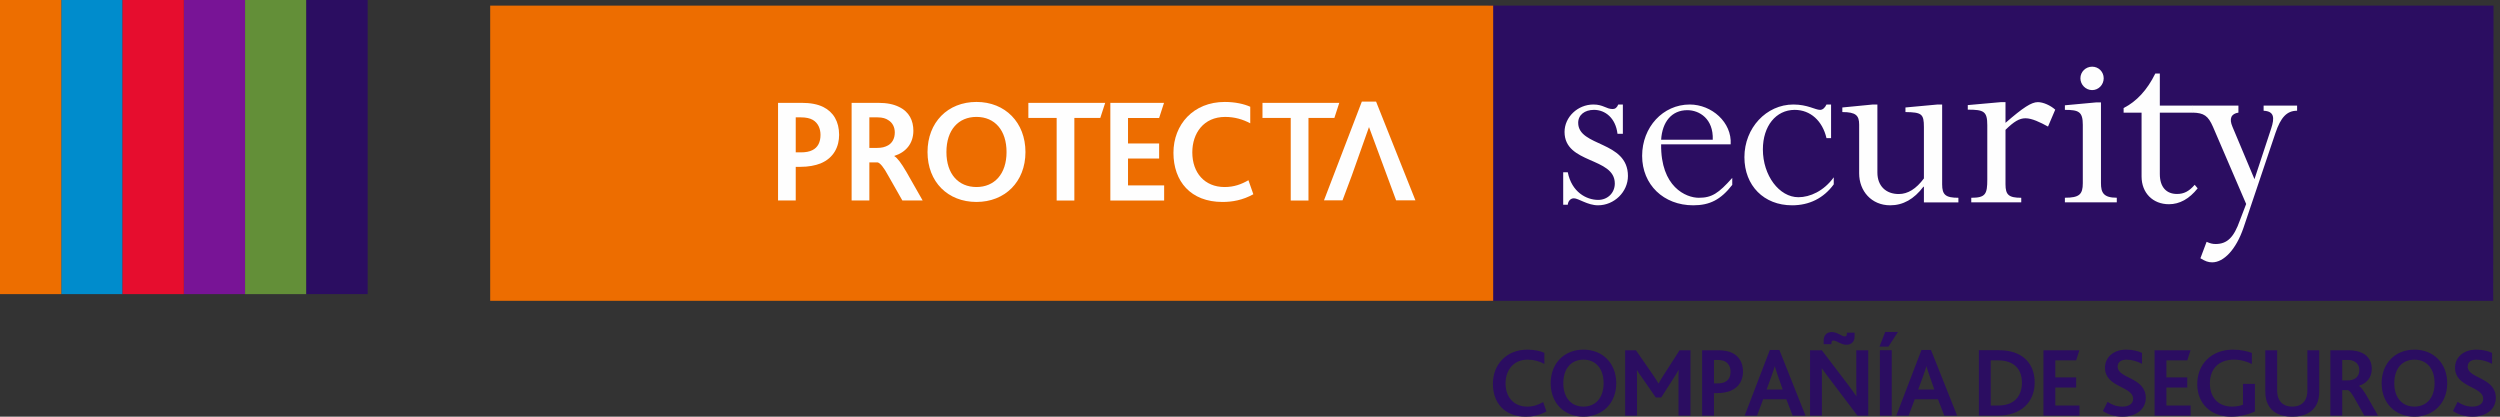 <svg xmlns="http://www.w3.org/2000/svg" width="204" height="34" viewBox="0 0 204 34">
  <rect x="0" y="0" width="204" height="34" fill="#333333" stroke="none"/>
  <g fill="none" fill-rule="evenodd">
    <g transform="translate(40)">
      <polygon fill="#2B0D61" points="81.471 .459 81.471 24.545 163.444 24.545 163.471 .459"/>
      <g transform="translate(0 .456)">
        <path fill="#FEFEFE" d="M92.426 10.463L92.426 8.072 92.051 8.072C91.944 8.331 91.792 8.442 91.597 8.442 91.067 8.442 90.828 8.072 90.023 8.072 88.735 8.072 87.667 9.1 87.667 10.309 87.667 12.941 91.768 12.347 91.768 14.519 91.768 15.286 91.179 15.856 90.413 15.856 89.454 15.856 88.252 15.222 87.93 13.599L87.557 13.599 87.557 16.253 87.93 16.253C87.951 15.967 88.146 15.725 88.429 15.725 88.803 15.725 89.545 16.297 90.397 16.297 91.725 16.297 92.84 15.198 92.84 13.905 92.84 11.012 88.78 11.537 88.78 9.563 88.78 8.928 89.303 8.509 90.067 8.509 90.983 8.509 91.834 9.17 91.988 10.463L92.426 10.463zM95.548 10.947C95.638 9.499 96.4 8.534 97.687 8.534 98.667 8.534 99.825 9.237 99.761 10.947L95.548 10.947zM101.223 11.321C101.332 9.52 99.671 8.072 97.883 8.072 95.699 8.072 93.998 9.915 93.998 12.263 93.998 14.611 95.746 16.297 98.165 16.297 99.518 16.297 100.414 15.839 101.352 14.631L101.352 14.061C100.24 15.309 99.693 15.683 98.625 15.683 97.579 15.683 95.505 14.806 95.548 11.321L101.223 11.321zM109.415 8.072L109.041 8.072C108.914 8.358 108.714 8.51 108.52 8.51 108.128 8.51 107.495 8.072 106.338 8.072 104.134 8.072 102.344 9.984 102.344 12.37 102.344 14.697 103.938 16.297 106.231 16.297 107.629 16.297 108.804 15.726 109.634 14.587L109.634 14.013C108.824 15.135 107.691 15.637 106.752 15.637 105.182 15.637 103.851 13.863 103.851 11.737 103.851 9.828 104.92 8.51 106.447 8.51 107.737 8.51 108.714 9.412 109.041 10.814L109.415 10.814 109.415 8.072zM118.479 8.072L118.104 8.072 115.485 8.314 115.485 8.688C116.816 8.708 116.991 8.841 116.991 9.915L116.991 14.105C116.357 14.957 115.681 15.377 114.939 15.377 113.891 15.377 113.195 14.719 113.195 13.621L113.195 8.072 112.822 8.072 110.334 8.314 110.334 8.688C111.447 8.688 111.707 8.972 111.707 9.717L111.707 13.691C111.707 15.135 112.713 16.297 114.241 16.297 115.29 16.297 116.186 15.793 116.948 14.783L116.991 14.783 116.991 16.059 119.805 16.059 119.805 15.683C118.759 15.683 118.479 15.441 118.479 14.587L118.479 8.072zM123.649 10.137C124.346 9.456 124.783 9.195 125.283 9.195 125.807 9.195 126.484 9.525 127.118 9.872L127.707 8.492C127.315 8.141 126.725 7.878 126.289 7.878 125.765 7.878 125.089 8.319 123.649 9.567L123.649 7.878 123.278 7.878 120.571 8.12 120.571 8.492C121.88 8.492 122.163 8.625 122.163 9.762L122.163 14.187C122.163 15.373 122.031 15.683 120.855 15.683L120.855 16.055 124.934 16.055 124.934 15.683C123.91 15.683 123.649 15.441 123.649 14.587L123.649 10.137zM130.72 4.985C130.196 4.985 129.761 5.4 129.761 5.931 129.761 6.456 130.196 6.896 130.72 6.896 131.243 6.896 131.662 6.456 131.662 5.931 131.662 5.4 131.243 4.985 130.72 4.985zM131.439 7.898L131.071 7.898 128.495 8.136 128.495 8.509C129.629 8.509 129.957 8.66 129.957 9.733L129.957 14.489C129.957 15.409 129.672 15.679 128.495 15.679L128.495 16.055 132.73 16.055 132.73 15.679C131.64 15.679 131.439 15.257 131.439 14.489L131.439 7.898zM142.169 9.888C141.882 9.226 142.06 8.822 142.655 8.734L142.655 8.163 138.931 8.163 138.931 8.734C139.833 8.758 140.181 8.984 140.577 9.888L143.287 16.189 142.769 17.541C142.287 18.906 141.74 19.455 140.799 19.455 140.539 19.455 140.362 19.409 140.058 19.277L139.553 20.618C139.949 20.86 140.188 20.951 140.516 20.951 141.454 20.951 142.462 19.917 143.076 18.113L145.674 10.404C146.111 9.108 146.613 8.58 147.443 8.58L147.443 8.163 144.711 8.163 144.711 8.58C145.567 8.625 145.629 9.131 145.32 10.054L143.965 14.164 142.169 9.888z"/>
        <path fill="#FEFEFE" d="M136.242,5.546 L135.871,5.546 C135.216,6.886 134.338,7.829 133.287,8.359 L133.287,8.735 L134.752,8.735 L134.752,13.944 C134.752,15.286 135.67,16.209 136.985,16.209 C137.863,16.209 138.648,15.769 139.328,14.912 L139.087,14.624 C138.627,15.155 138.212,15.372 137.644,15.372 C136.788,15.372 136.242,14.825 136.242,13.747 L136.242,8.735 L138.947,8.735 L138.947,8.159 L136.242,8.159 L136.242,5.546 Z"/>
        <polygon fill="#ED6D00" points="0 24.09 81.843 24.09 81.843 .003 0 .003"/>
        <path fill="#FEFEFE" d="M25.364 11.977C25.75 11.977 26.064 11.914 26.292 11.795 26.74 11.575 26.953 11.142 26.953 10.549 26.953 10.027 26.75 9.58 26.329 9.329 26.1 9.195 25.776 9.12 25.342 9.12L24.932 9.12 24.932 11.977 25.364 11.977zM23.489 7.936L25.402 7.936C26.136 7.936 26.713 8.045 27.183 8.276 28.001 8.686 28.472 9.46 28.472 10.549 28.472 11.465 28.071 12.423 26.953 12.881 26.52 13.049 25.978 13.16 25.273 13.16L24.932 13.16 24.932 15.904 23.489 15.904 23.489 7.936zM31.583 11.613C31.958 11.613 32.221 11.541 32.464 11.407 32.801 11.213 33.015 10.853 33.015 10.354 33.015 9.93 32.837 9.559 32.486 9.349 32.296 9.218 32.033 9.12 31.595 9.12L30.939 9.12 30.939 11.613 31.583 11.613zM29.492 7.936L31.655 7.936C32.402 7.936 32.933 8.057 33.354 8.266 34.199 8.664 34.531 9.397 34.531 10.21 34.531 11.273 33.898 11.977 32.983 12.263L32.983 12.291C33.221 12.423 33.546 12.858 33.969 13.584L35.289 15.904 33.633 15.904 32.486 13.886C32.103 13.172 31.814 12.846 31.621 12.797L30.939 12.797 30.939 15.904 29.492 15.904 29.492 7.936zM42.134 11.951C42.134 10.185 41.185 9.084 39.68 9.084 38.215 9.084 37.228 10.137 37.228 11.951 37.228 13.754 38.215 14.805 39.68 14.805 41.137 14.805 42.134 13.754 42.134 11.951M35.686 11.951C35.686 9.532 37.334 7.862 39.68 7.862 42.028 7.862 43.677 9.544 43.677 11.951 43.677 14.393 41.989 16.023 39.68 16.023 37.347 16.023 35.686 14.393 35.686 11.951"/>
        <polygon fill="#FEFEFE" points="46.223 9.17 43.914 9.17 43.914 7.936 50.184 7.936 49.783 9.17 47.667 9.17 47.667 15.905 46.223 15.905"/>
        <polygon fill="#FEFEFE" points="50.604 7.937 54.984 7.937 54.585 9.171 52.046 9.171 52.046 11.249 54.585 11.249 54.585 12.482 52.046 12.482 52.046 14.67 54.994 14.67 54.994 15.905 50.604 15.905"/>
        <path fill="#FEFEFE" d="M62.273,15.395 C61.396,15.879 60.551,16.024 59.756,16.024 C57.16,16.024 55.753,14.342 55.753,12.01 C55.753,9.703 57.384,7.863 59.937,7.863 C60.804,7.863 61.527,8.033 62.02,8.255 L62.02,9.605 C61.405,9.279 60.741,9.085 59.972,9.085 C58.216,9.085 57.292,10.415 57.292,11.977 C57.292,13.644 58.3,14.806 59.927,14.806 C60.709,14.806 61.309,14.575 61.872,14.25 L62.273,15.395 Z"/>
        <polygon fill="#FEFEFE" points="65.324 9.17 63.018 9.17 63.018 7.936 69.285 7.936 68.884 9.17 66.771 9.17 66.771 15.905 65.324 15.905"/>
        <path fill="#2B0D61" d="M86.19 33.12C85.6 33.445 85.036 33.542 84.505 33.542 82.763 33.542 81.82 32.416 81.82 30.852 81.82 29.305 82.917 28.074 84.625 28.074 85.206 28.074 85.689 28.187 86.02 28.334L86.02 29.241C85.609 29.021 85.167 28.892 84.65 28.892 83.473 28.892 82.852 29.783 82.852 30.829 82.852 31.945 83.529 32.723 84.618 32.723 85.14 32.723 85.545 32.569 85.923 32.352L86.19 33.12zM90.855 30.812C90.855 29.629 90.22 28.892 89.211 28.892 88.227 28.892 87.567 29.597 87.567 30.812 87.567 32.019 88.227 32.723 89.211 32.723 90.186 32.723 90.855 32.019 90.855 30.812M86.535 30.812C86.535 29.193 87.639 28.074 89.211 28.074 90.783 28.074 91.887 29.2 91.887 30.812 91.887 32.448 90.76 33.542 89.211 33.542 87.647 33.542 86.535 32.448 86.535 30.812M92.613 28.123L93.491 28.123 94.886 30.14C95.07 30.415 95.209 30.618 95.328 30.828L95.346 30.828C95.459 30.625 95.595 30.39 95.781 30.106L97.055 28.123 97.942 28.123 97.942 33.46 96.966 33.46 96.966 30.447C96.966 30.229 96.966 29.953 96.981 29.742L96.966 29.742C96.893 29.898 96.7 30.197 96.604 30.341L95.555 31.979 95.112 31.979 93.951 30.302C93.838 30.14 93.693 29.953 93.588 29.75L93.572 29.75C93.58 29.962 93.58 30.236 93.58 30.423L93.58 33.46 92.613 33.46 92.613 28.123zM100.149 30.829C100.407 30.829 100.615 30.788 100.769 30.706 101.068 30.56 101.213 30.269 101.213 29.872 101.213 29.523 101.076 29.223 100.793 29.054 100.641 28.965 100.422 28.915 100.133 28.915L99.859 28.915 99.859 30.829 100.149 30.829zM98.892 28.123L100.174 28.123C100.664 28.123 101.052 28.195 101.367 28.349 101.914 28.625 102.229 29.144 102.229 29.872 102.229 30.489 101.962 31.128 101.213 31.435 100.922 31.549 100.56 31.622 100.084 31.622L99.859 31.622 99.859 33.461 98.892 33.461 98.892 28.123zM105.468 31.33L105.096 30.268C104.953 29.864 104.88 29.621 104.832 29.443L104.816 29.443C104.768 29.63 104.686 29.864 104.541 30.277L104.155 31.33 105.468 31.33zM104.42 28.098L105.195 28.098 107.33 33.461 106.282 33.461 105.765 32.125 103.872 32.125 103.374 33.461 102.364 33.461 104.42 28.098zM108.813 27.312C108.813 26.875 109.094 26.64 109.473 26.64 109.932 26.64 110.28 26.996 110.531 26.996 110.691 26.996 110.707 26.891 110.707 26.688L111.335 26.688 111.335 27.013C111.335 27.442 111.046 27.677 110.675 27.677 110.224 27.677 109.869 27.33 109.618 27.33 109.457 27.33 109.443 27.433 109.443 27.629L108.813 27.629 108.813 27.312zM111.569 33.461L109.264 30.416C109.031 30.115 108.843 29.847 108.668 29.605L108.652 29.605C108.668 29.816 108.668 30.124 108.668 30.432L108.668 33.461 107.7 33.461 107.7 28.123 108.66 28.123 110.885 31.047C111.118 31.362 111.312 31.622 111.473 31.873L111.489 31.873C111.48 31.59 111.473 31.266 111.473 30.974L111.473 28.123 112.448 28.123 112.448 33.461 111.569 33.461zM113.399 33.46L114.366 33.46 114.366 28.122 113.399 28.122 113.399 33.46zM113.833 26.632L114.873 26.632 114.099 27.824 113.366 27.824 113.833 26.632zM117.84 31.33L117.47 30.268C117.324 29.864 117.252 29.621 117.204 29.443L117.187 29.443C117.139 29.63 117.059 29.864 116.912 30.277L116.526 31.33 117.84 31.33zM116.792 28.098L117.567 28.098 119.702 33.461 118.655 33.461 118.139 32.125 116.243 32.125 115.744 33.461 114.737 33.461 116.792 28.098zM123.054 32.634C124.457 32.634 124.989 31.775 124.989 30.772 124.989 29.654 124.336 28.949 123.038 28.949L122.442 28.949 122.442 32.634 123.054 32.634zM121.475 28.122L123.128 28.122C125.005 28.122 126.029 29.175 126.029 30.755 126.029 32.375 124.886 33.46 123.038 33.46L121.475 33.46 121.475 28.122z"/>
        <polygon fill="#2B0D61" points="126.746 28.123 129.679 28.123 129.415 28.948 127.714 28.948 127.714 30.341 129.415 30.341 129.415 31.168 127.714 31.168 127.714 32.635 129.688 32.635 129.688 33.46 126.746 33.46"/>
        <path fill="#2B0D61" d="M131.977,32.334 C132.291,32.553 132.694,32.723 133.178,32.723 C133.622,32.723 134.063,32.553 134.063,32.092 C134.063,31.046 131.767,31.176 131.767,29.549 C131.767,28.763 132.388,28.074 133.491,28.074 C134.041,28.074 134.5,28.195 134.789,28.343 L134.789,29.232 C134.369,29.015 133.942,28.892 133.524,28.892 C133.154,28.892 132.799,29.038 132.799,29.467 C132.799,30.447 135.095,30.317 135.095,32.01 C135.095,32.958 134.291,33.542 133.202,33.542 C132.581,33.542 132.001,33.364 131.597,33.081 L131.977,32.334 Z"/>
        <polygon fill="#2B0D61" points="135.813 28.123 138.747 28.123 138.482 28.948 136.781 28.948 136.781 30.341 138.482 30.341 138.482 31.168 136.781 31.168 136.781 32.635 138.754 32.635 138.754 33.46 135.813 33.46"/>
        <path fill="#2B0D61" d="M144.002 33.112C143.519 33.355 142.809 33.542 142.067 33.542 140.327 33.542 139.295 32.415 139.295 30.885 139.295 29.265 140.448 28.075 142.214 28.075 142.834 28.075 143.35 28.196 143.752 28.341L143.752 29.248C143.333 29.038 142.857 28.891 142.285 28.891 141.003 28.891 140.327 29.686 140.327 30.821 140.327 31.971 140.996 32.722 142.14 32.722 142.494 32.722 142.818 32.658 143.027 32.562L143.027 30.869 144.002 30.869 144.002 33.112zM145.049 32.505C144.911 32.231 144.848 31.872 144.848 31.468L144.848 28.123 145.816 28.123 145.816 31.402C145.816 31.685 145.865 31.929 145.961 32.124 146.146 32.505 146.517 32.722 147.049 32.722 147.58 32.722 147.952 32.505 148.138 32.124 148.234 31.929 148.283 31.685 148.283 31.395L148.283 28.123 149.249 28.123 149.249 31.468C149.249 31.881 149.186 32.237 149.048 32.514 148.717 33.202 148.025 33.542 147.049 33.542 146.065 33.542 145.373 33.202 145.049 32.505M151.562 30.585C151.811 30.585 151.99 30.537 152.151 30.447 152.376 30.317 152.521 30.075 152.521 29.742 152.521 29.459 152.401 29.209 152.166 29.07 152.038 28.981 151.859 28.915 151.571 28.915L151.126 28.915 151.126 30.585 151.562 30.585zM150.158 28.124L151.61 28.124C152.11 28.124 152.465 28.204 152.746 28.342 153.311 28.609 153.537 29.102 153.537 29.645 153.537 30.359 153.109 30.829 152.498 31.023L152.498 31.039C152.659 31.128 152.875 31.419 153.158 31.905L154.045 33.461 152.932 33.461 152.166 32.108C151.907 31.631 151.714 31.411 151.587 31.379L151.126 31.379 151.126 33.461 150.158 33.461 150.158 28.124zM158.662 30.812C158.662 29.629 158.027 28.892 157.018 28.892 156.034 28.892 155.374 29.597 155.374 30.812 155.374 32.019 156.034 32.723 157.018 32.723 157.993 32.723 158.662 32.019 158.662 30.812M154.342 30.812C154.342 29.193 155.446 28.074 157.018 28.074 158.59 28.074 159.694 29.2 159.694 30.812 159.694 32.448 158.567 33.542 157.018 33.542 155.454 33.542 154.342 32.448 154.342 30.812M160.54 32.334C160.854 32.553 161.257 32.723 161.741 32.723 162.185 32.723 162.627 32.553 162.627 32.092 162.627 31.046 160.33 31.176 160.33 29.549 160.33 28.763 160.951 28.074 162.056 28.074 162.604 28.074 163.063 28.195 163.353 28.343L163.353 29.232C162.934 29.015 162.506 28.892 162.088 28.892 161.717 28.892 161.362 29.038 161.362 29.467 161.362 30.447 163.659 30.317 163.659 32.01 163.659 32.958 162.854 33.542 161.767 33.542 161.146 33.542 160.565 33.364 160.162 33.081L160.54 32.334z"/>
        <polygon fill="#FEFEFE" points="71.125 7.836 72.288 7.836 75.498 15.892 73.923 15.892 71.71 9.912 70.302 13.884 69.55 15.892 68.037 15.892"/>
      </g>
    </g>
    <polygon fill="#008CCC" points="5 24 10 24 10 0 5 0"/>
    <polygon fill="#781496" points="15 24 20 24 20 0 15 0"/>
    <polygon fill="#E60D2E" points="10 24 15 24 15 0 10 0"/>
    <polygon fill="#ED6E00" points="0 24 5 24 5 0 0 0"/>
    <polygon fill="#638F38" points="20 24 25 24 25 0 20 0"/>
    <polygon fill="#2B0D61" points="25 24 30 24 30 0 25 0"/>
  </g>
</svg>
